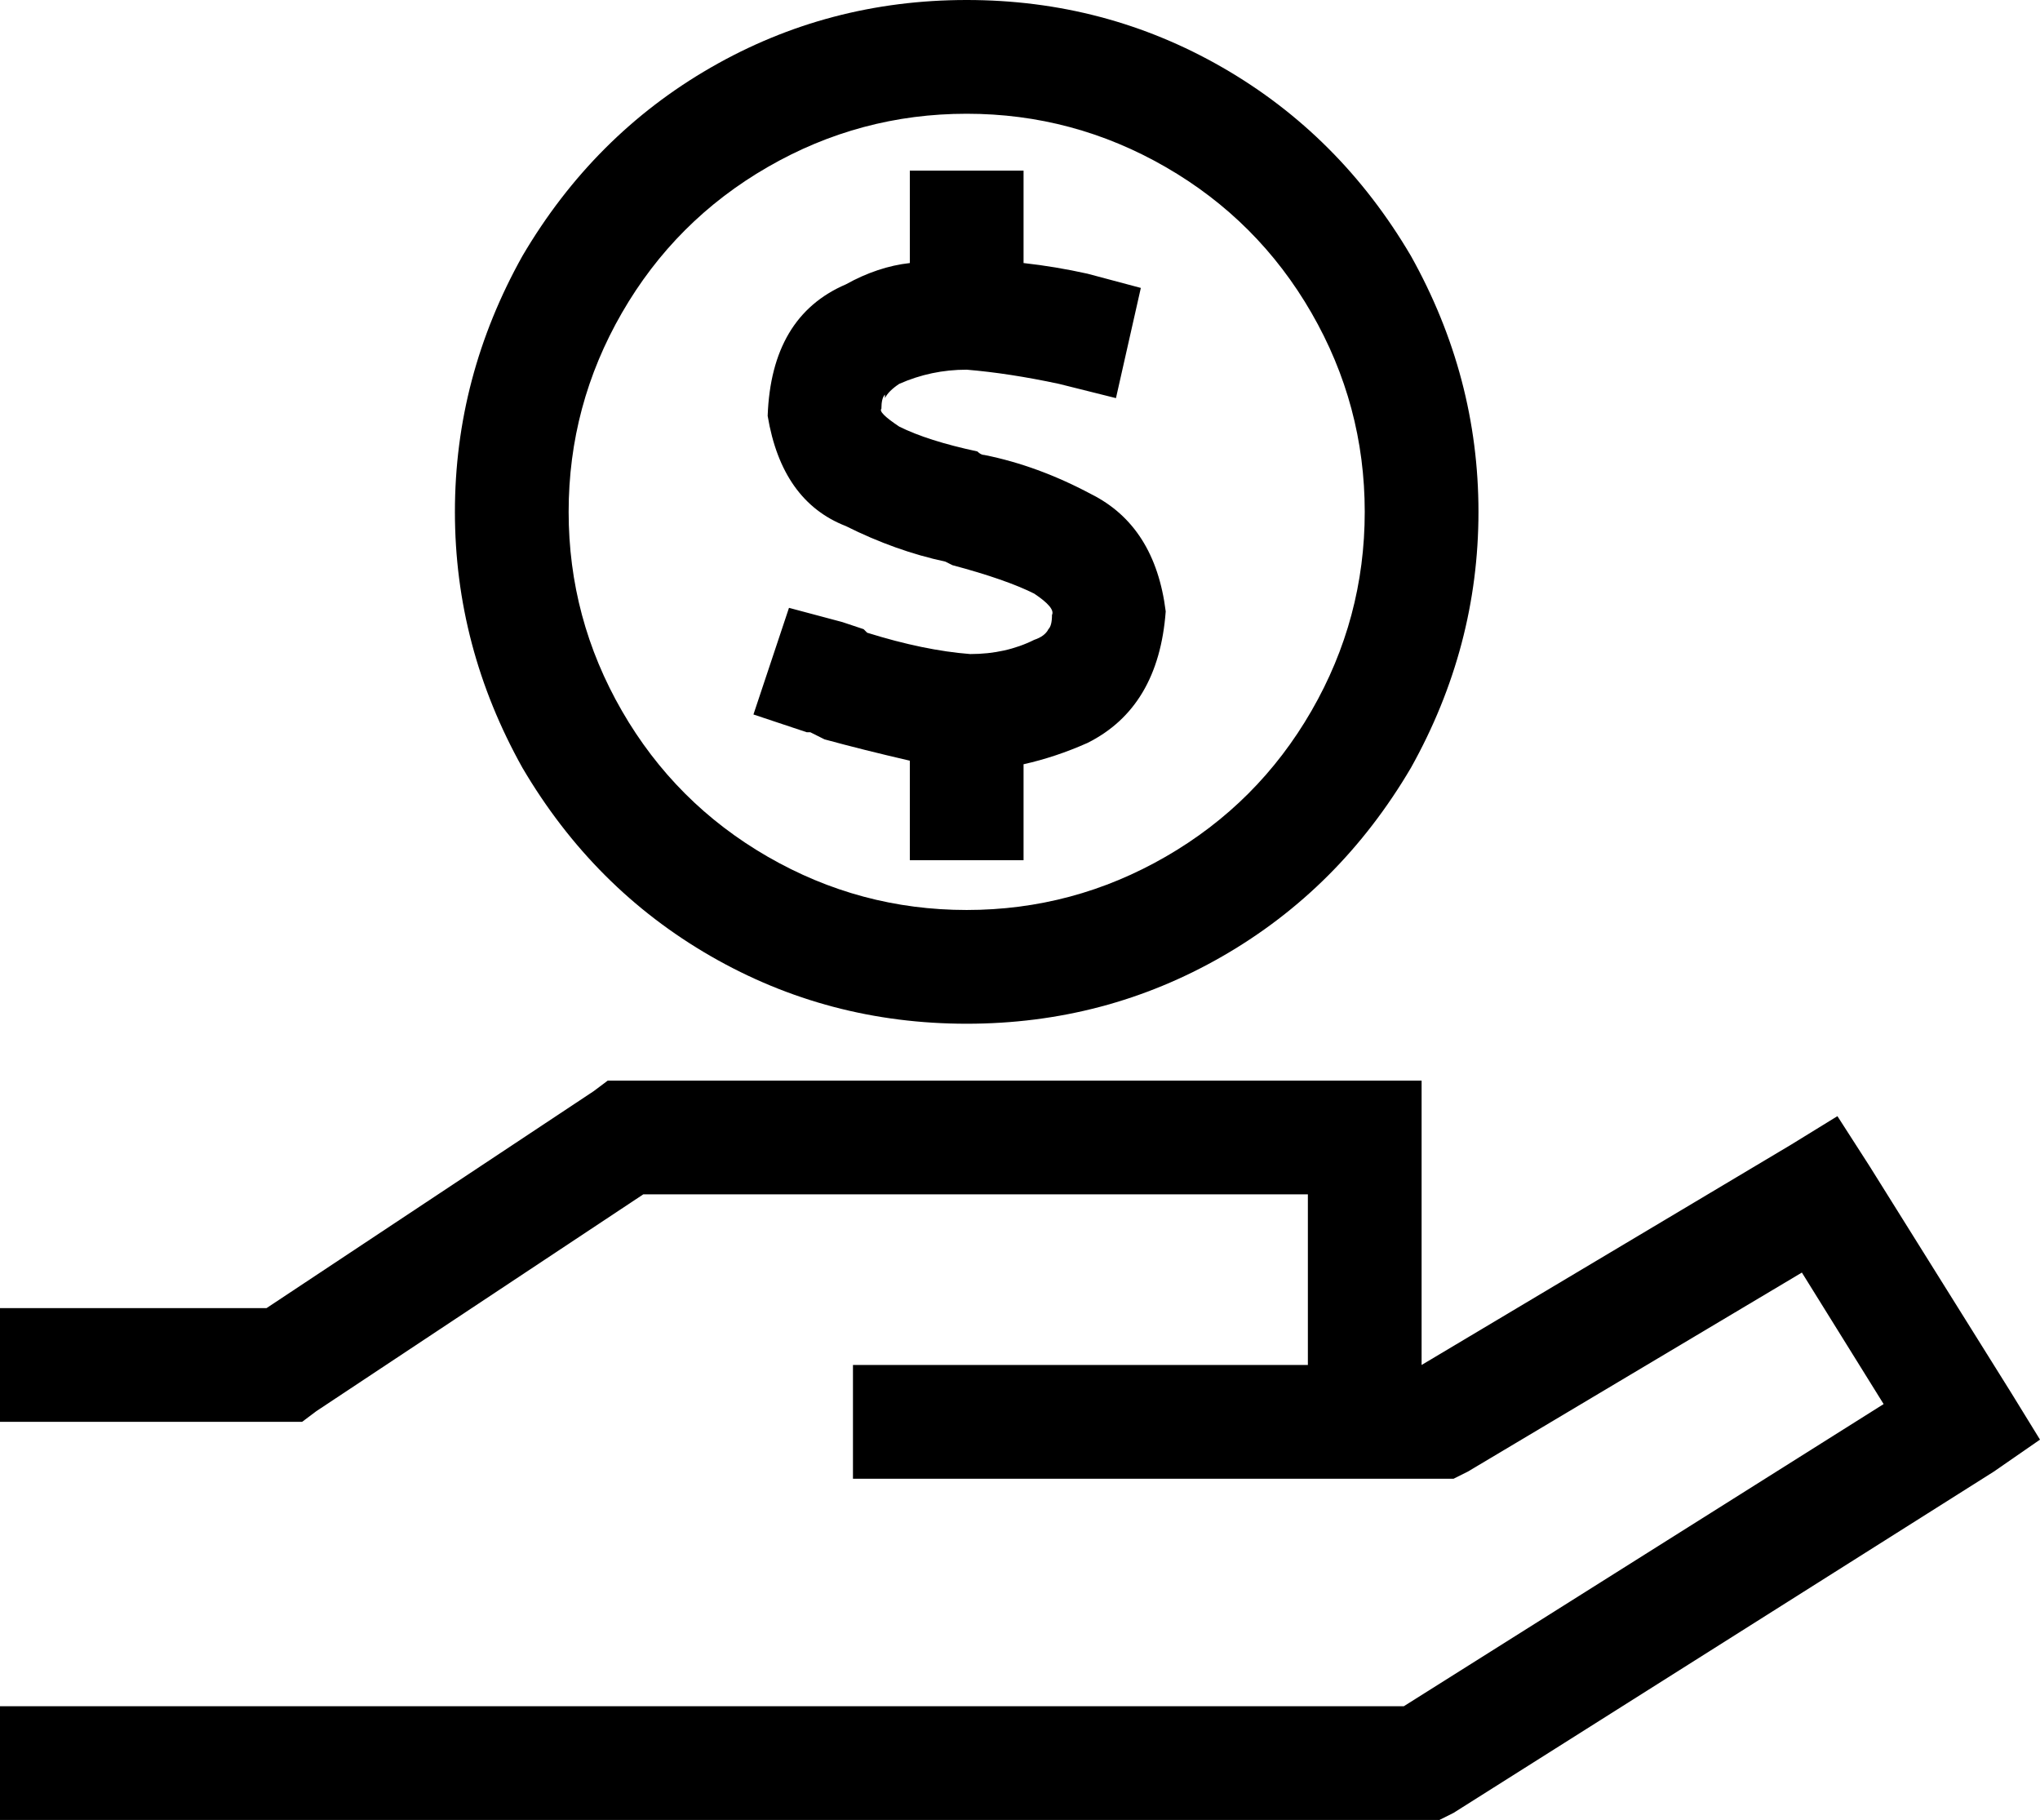 <svg xmlns="http://www.w3.org/2000/svg" viewBox="0 0 574 512">
  <path d="M 272 256 Q 302 256 328 241 L 328 241 L 328 241 Q 354 226 369 200 Q 384 174 384 144 Q 384 114 369 88 Q 354 62 328 47 Q 302 32 272 32 Q 242 32 216 47 Q 190 62 175 88 Q 160 114 160 144 Q 160 174 175 200 Q 190 226 216 241 Q 242 256 272 256 L 272 256 Z M 272 0 Q 311 0 344 19 L 344 19 L 344 19 Q 377 38 397 72 Q 416 106 416 144 Q 416 182 397 216 Q 377 250 344 269 Q 311 288 272 288 Q 233 288 200 269 Q 167 250 147 216 Q 128 182 128 144 Q 128 106 147 72 Q 167 38 200 19 Q 233 0 272 0 L 272 0 Z M 249 111 Q 248 112 248 115 Q 248 115 248 115 Q 248 115 248 115 Q 247 116 253 120 Q 261 124 275 127 Q 276 128 277 128 L 277 128 L 277 128 Q 292 131 307 139 Q 325 148 328 172 Q 326 199 306 209 Q 297 213 288 215 L 288 226 L 288 226 L 288 242 L 288 242 L 256 242 L 256 242 L 256 226 L 256 226 L 256 214 L 256 214 Q 243 211 232 208 Q 232 208 232 208 Q 232 208 232 208 Q 232 208 232 208 Q 232 208 232 208 Q 230 207 228 206 Q 228 206 227 206 L 212 201 L 212 201 L 222 171 L 222 171 L 237 175 L 237 175 Q 240 176 243 177 Q 243 177 244 178 Q 260 183 273 184 Q 283 184 291 180 Q 294 179 295 177 Q 296 176 296 173 Q 297 171 291 167 Q 283 163 268 159 L 266 158 L 266 158 Q 252 155 238 148 Q 220 141 216 117 Q 217 89 238 80 Q 247 75 256 74 L 256 64 L 256 64 L 256 48 L 256 48 L 288 48 L 288 48 L 288 64 L 288 64 L 288 74 L 288 74 Q 297 75 306 77 L 321 81 L 321 81 L 314 112 L 314 112 L 298 108 L 298 108 Q 284 105 272 104 Q 262 104 253 108 Q 250 110 249 112 L 249 111 Z M 171 304 L 176 304 L 171 304 L 400 304 L 400 320 L 400 320 L 400 384 L 400 384 L 400 384 L 400 384 L 504 322 L 504 322 L 517 314 L 517 314 L 526 328 L 526 328 L 566 392 L 566 392 L 574 405 L 574 405 L 561 414 L 561 414 L 409 510 L 409 510 L 405 512 L 405 512 L 400 512 L 0 512 L 0 480 L 0 480 L 16 480 L 395 480 L 530 395 L 530 395 L 507 358 L 507 358 L 413 414 L 413 414 L 409 416 L 409 416 L 405 416 L 240 416 L 240 384 L 240 384 L 256 384 L 368 384 L 368 336 L 368 336 L 181 336 L 181 336 L 89 397 L 89 397 L 85 400 L 85 400 L 80 400 L 0 400 L 0 368 L 0 368 L 16 368 L 75 368 L 167 307 L 167 307 L 171 304 L 171 304 Z" />
</svg>